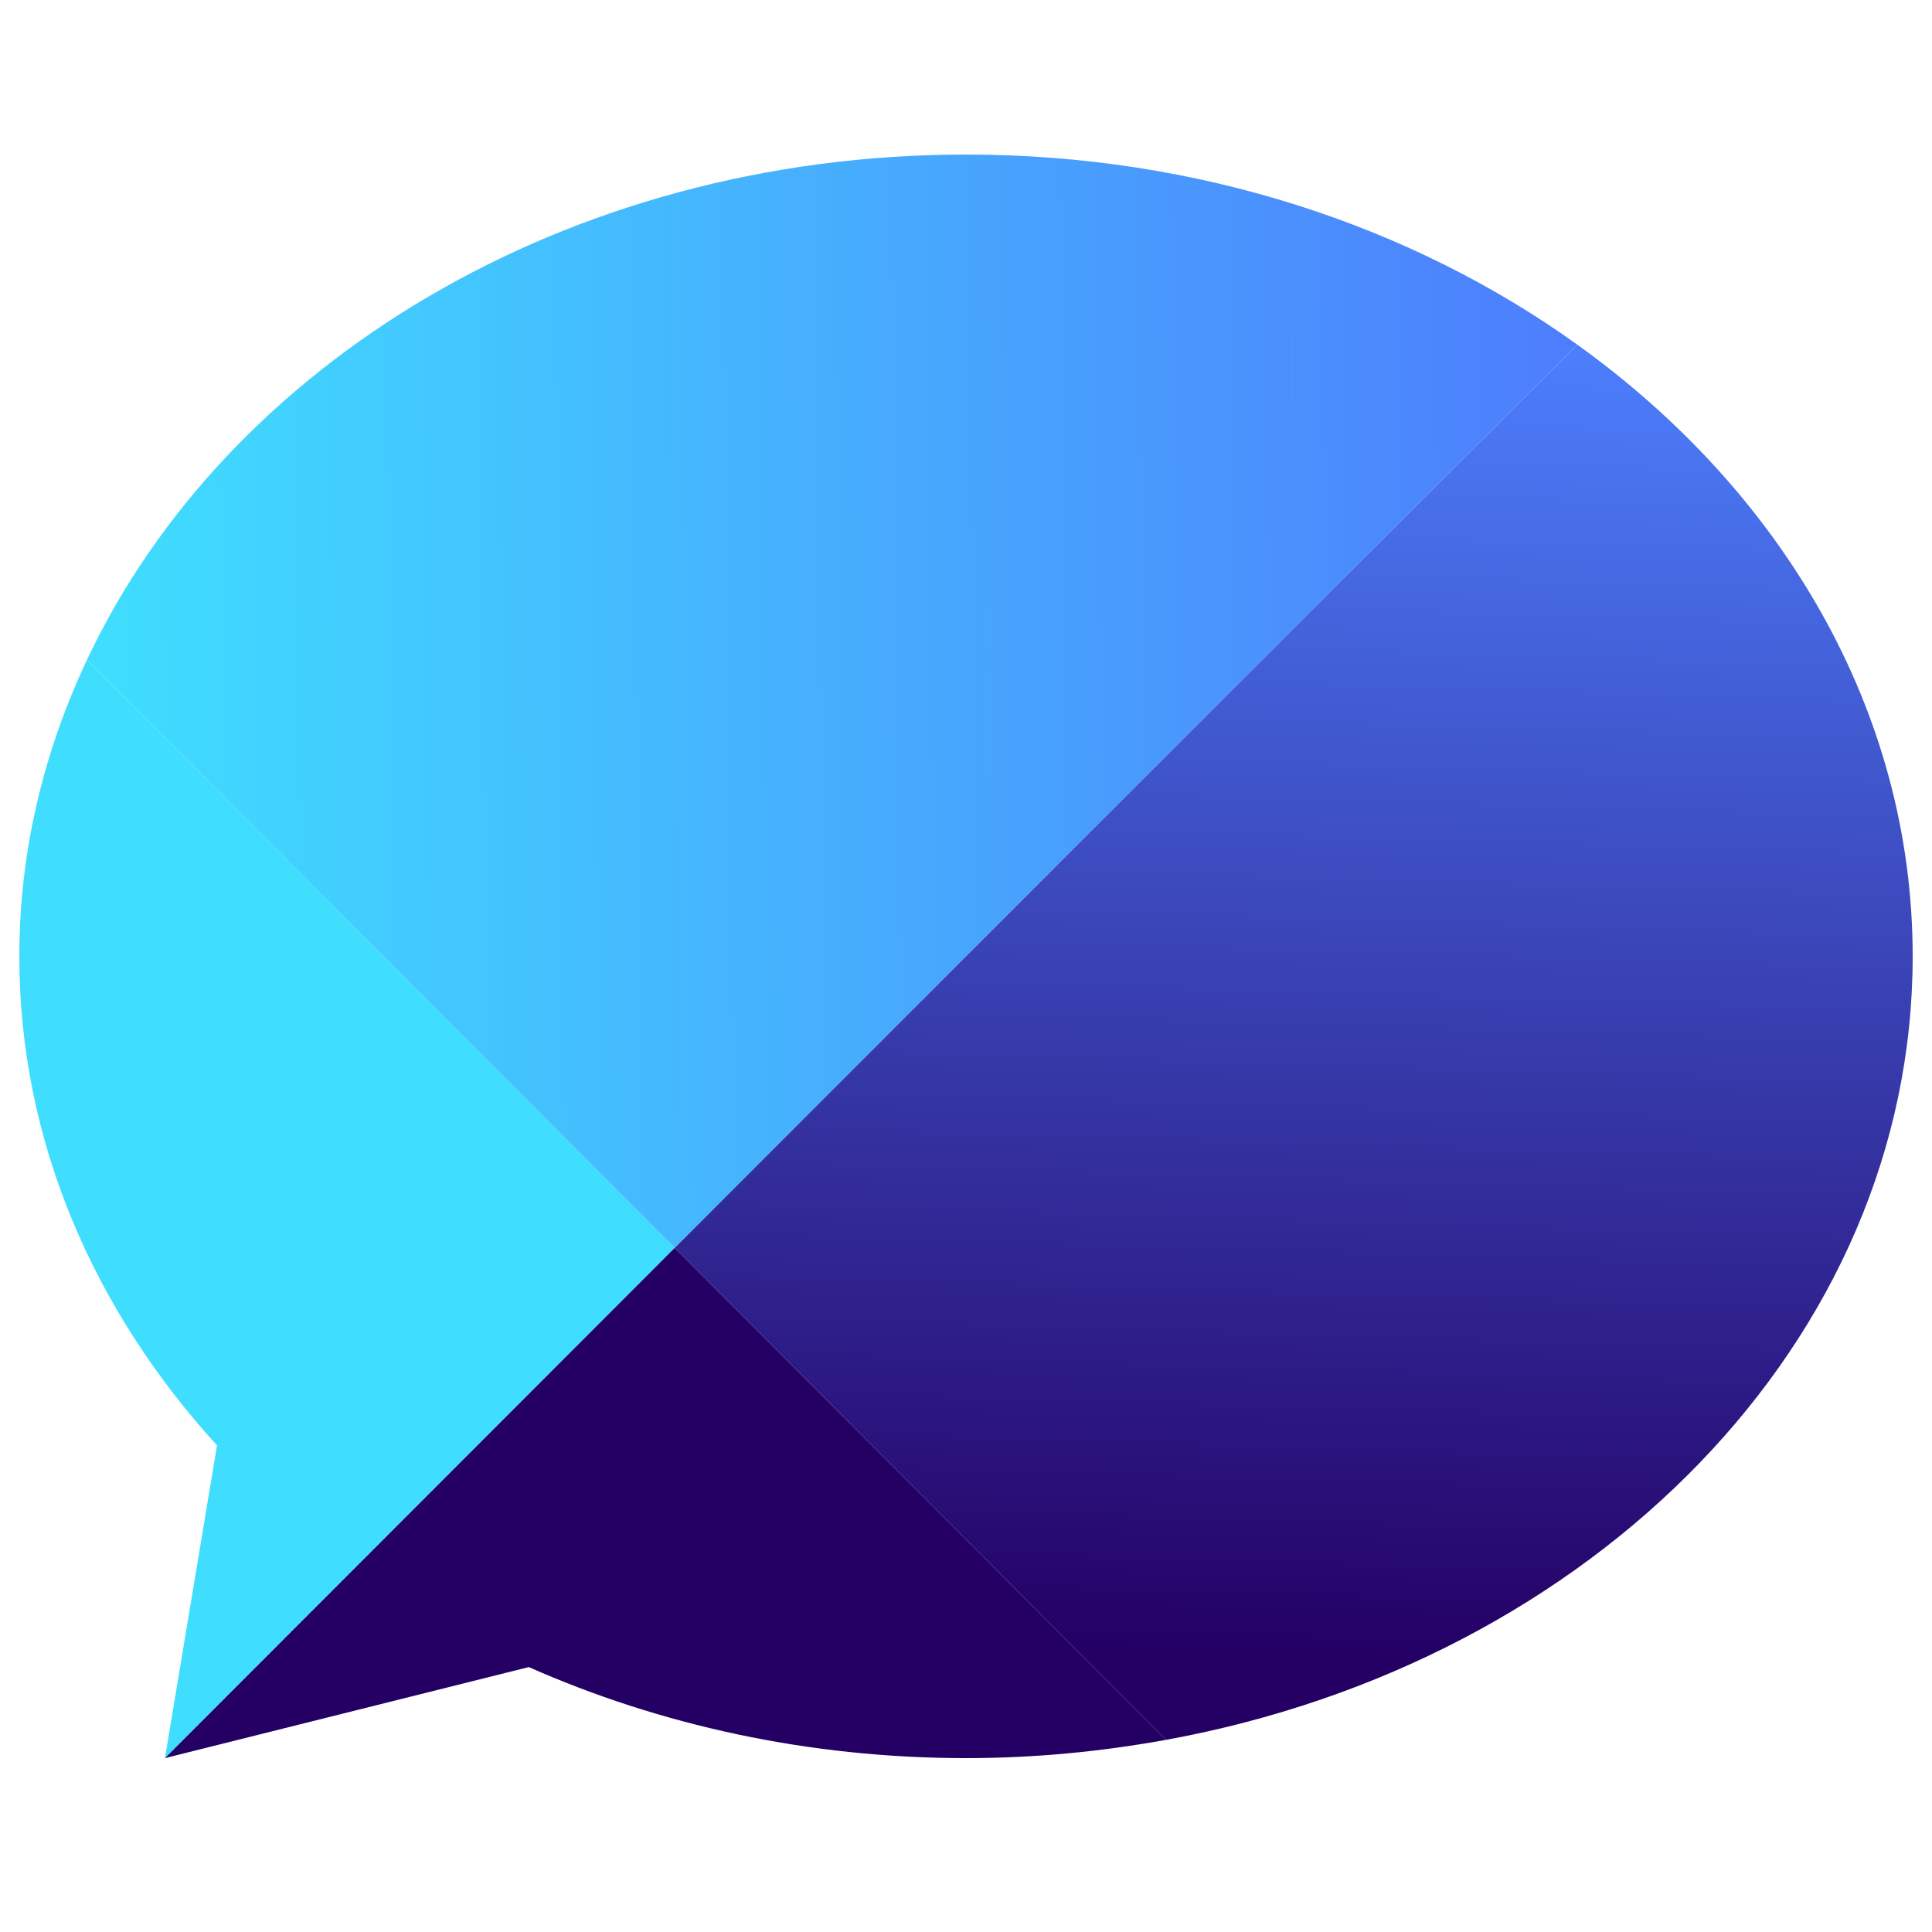 <svg width="100" height="100" viewBox="0 0 100 100" fill="none" xmlns="http://www.w3.org/2000/svg">
<g clip-path="url(#clip0_646_14377)">
<path d="M4.505 34.145C2.266 38.899 1 44.071 1 49.5C1 59.041 4.841 67.805 11.233 74.815L8.538 91L34.923 64.591L4.505 34.145Z" fill="#3FDDFE"/>
<path d="M81.635 17.835C73.098 11.709 62.065 8 50 8C29.348 8 11.716 18.835 4.505 34.145L34.923 64.591L81.635 17.835Z" fill="url(#paint0_linear_646_14377)"/>
<path d="M34.923 64.591L8.539 91L27.37 86.288C34.143 89.283 41.828 91 50 91C53.558 91 57.018 90.66 60.362 90.053L34.923 64.591Z" fill="#240065"/>
<path d="M60.361 90.053C82.442 86.024 99 69.409 99 49.5C99 36.801 92.245 25.449 81.635 17.836L34.923 64.591L60.361 90.053Z" fill="url(#paint1_linear_646_14377)"/>
</g>
<defs>
<linearGradient id="paint0_linear_646_14377" x1="80.276" y1="35.845" x2="5.688" y2="36.728" gradientUnits="userSpaceOnUse">
<stop stop-color="#4D7FFD"/>
<stop offset="1" stop-color="#3FDDFE"/>
</linearGradient>
<linearGradient id="paint1_linear_646_14377" x1="66.109" y1="85.482" x2="68.176" y2="17.317" gradientUnits="userSpaceOnUse">
<stop stop-color="#240065"/>
<stop offset="1" stop-color="#4D7FFD"/>
</linearGradient>
<clipPath id="clip0_646_14377">
<rect width="98" height="83" fill="white" transform="translate(1 8)"/>
</clipPath>
</defs>
</svg>
